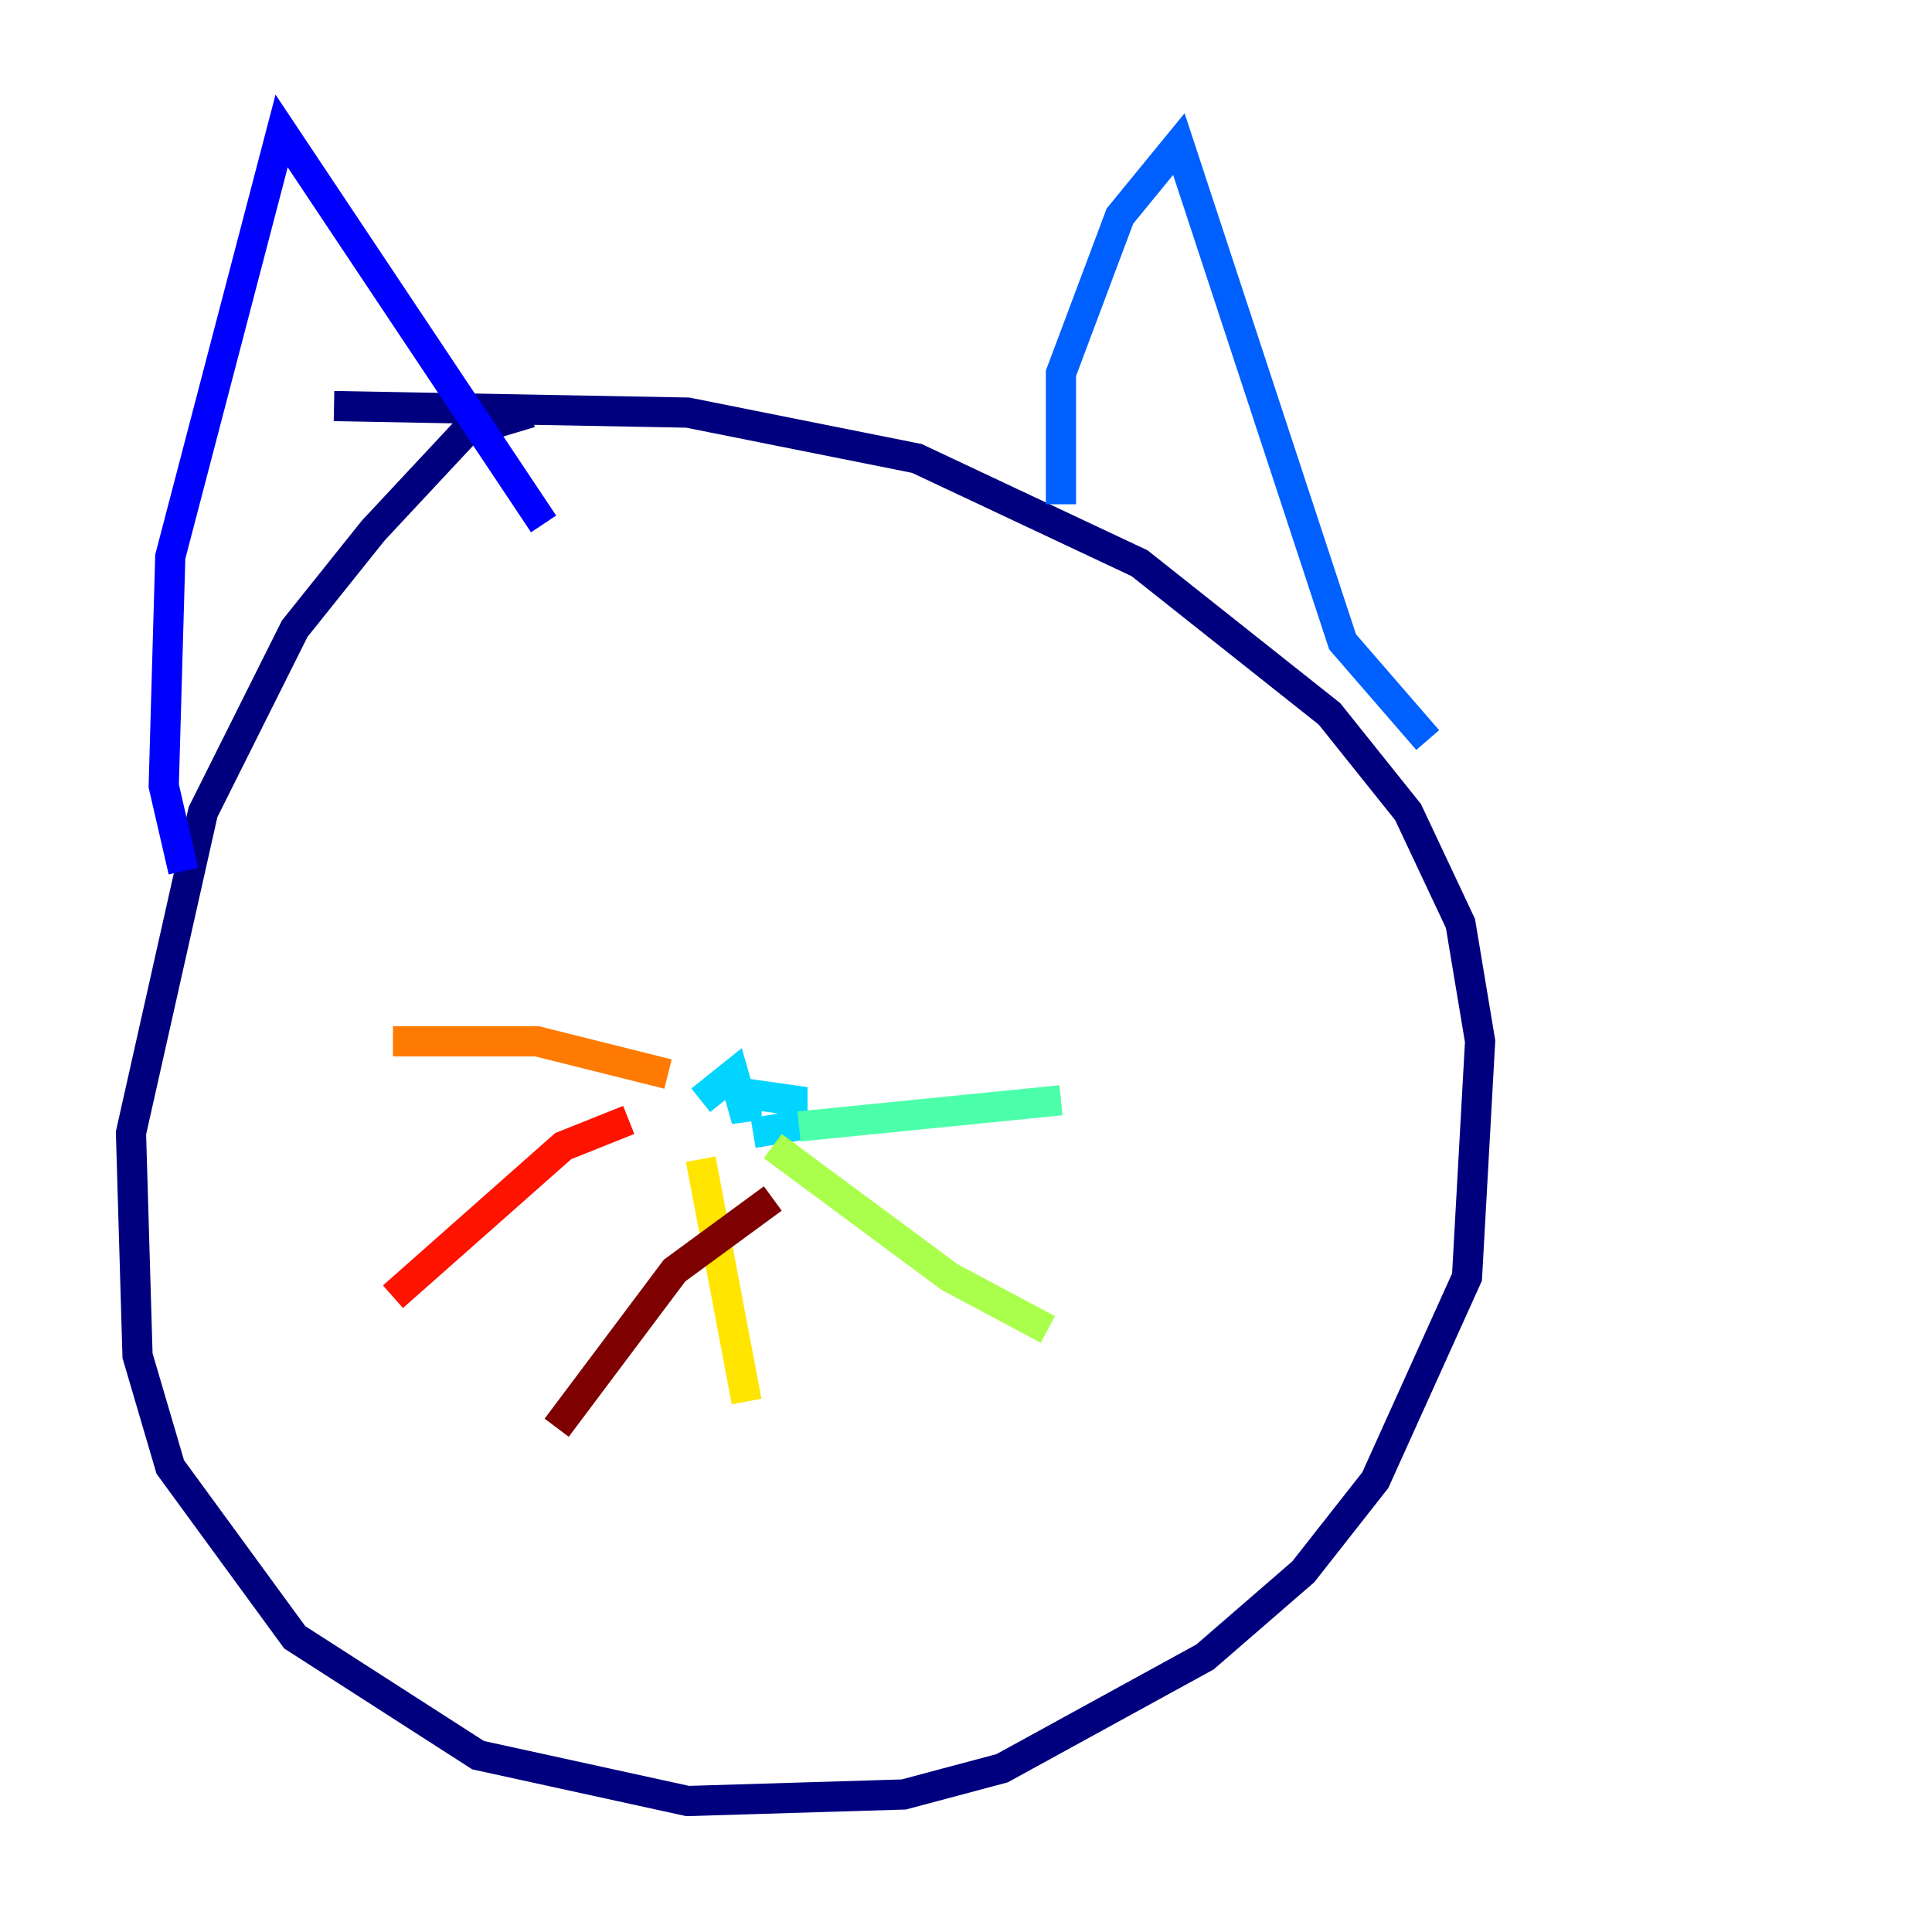 <?xml version="1.0" encoding="utf-8" ?>
<svg baseProfile="tiny" height="128" version="1.2" viewBox="0,0,128,128" width="128" xmlns="http://www.w3.org/2000/svg" xmlns:ev="http://www.w3.org/2001/xml-events" xmlns:xlink="http://www.w3.org/1999/xlink"><defs /><polyline fill="none" points="35.146,27.336 30.807,28.637 24.732,35.146 19.525,41.654 13.451,53.803 8.678,75.064 9.112,89.817 11.281,97.193 19.525,108.475 31.675,116.285 45.559,119.322 59.878,118.888 66.386,117.153 79.837,109.776 86.346,104.136 91.119,98.061 97.193,84.61 98.061,68.99 96.759,61.18 93.288,53.803 88.081,47.295 75.498,37.315 68.122,33.844 60.746,30.373 45.559,27.336 22.129,26.902" stroke="#00007f" stroke-width="2" /><polyline fill="none" points="12.149,57.709 10.848,52.068 11.281,36.881 18.658,8.678 36.014,34.712" stroke="#0000fe" stroke-width="2" /><polyline fill="none" points="70.291,33.41 70.291,24.732 74.197,14.319 78.102,9.546 88.949,42.522 94.59,49.031" stroke="#0060ff" stroke-width="2" /><polyline fill="none" points="46.427,72.895 48.597,71.159 49.464,74.197 49.464,72.461 52.502,72.895 52.502,74.63 49.898,75.064" stroke="#00d4ff" stroke-width="2" /><polyline fill="none" points="52.936,74.63 70.291,72.895" stroke="#4cffaa" stroke-width="2" /><polyline fill="none" points="51.2,75.932 62.915,84.61 69.424,88.081" stroke="#aaff4c" stroke-width="2" /><polyline fill="none" points="46.427,76.8 49.464,92.854" stroke="#ffe500" stroke-width="2" /><polyline fill="none" points="44.258,71.159 35.58,68.99 26.034,68.99" stroke="#ff7a00" stroke-width="2" /><polyline fill="none" points="41.654,74.197 37.315,75.932 26.034,85.912" stroke="#fe1200" stroke-width="2" /><polyline fill="none" points="51.2,79.403 44.691,84.176 36.881,94.59" stroke="#7f0000" stroke-width="2" /></svg>